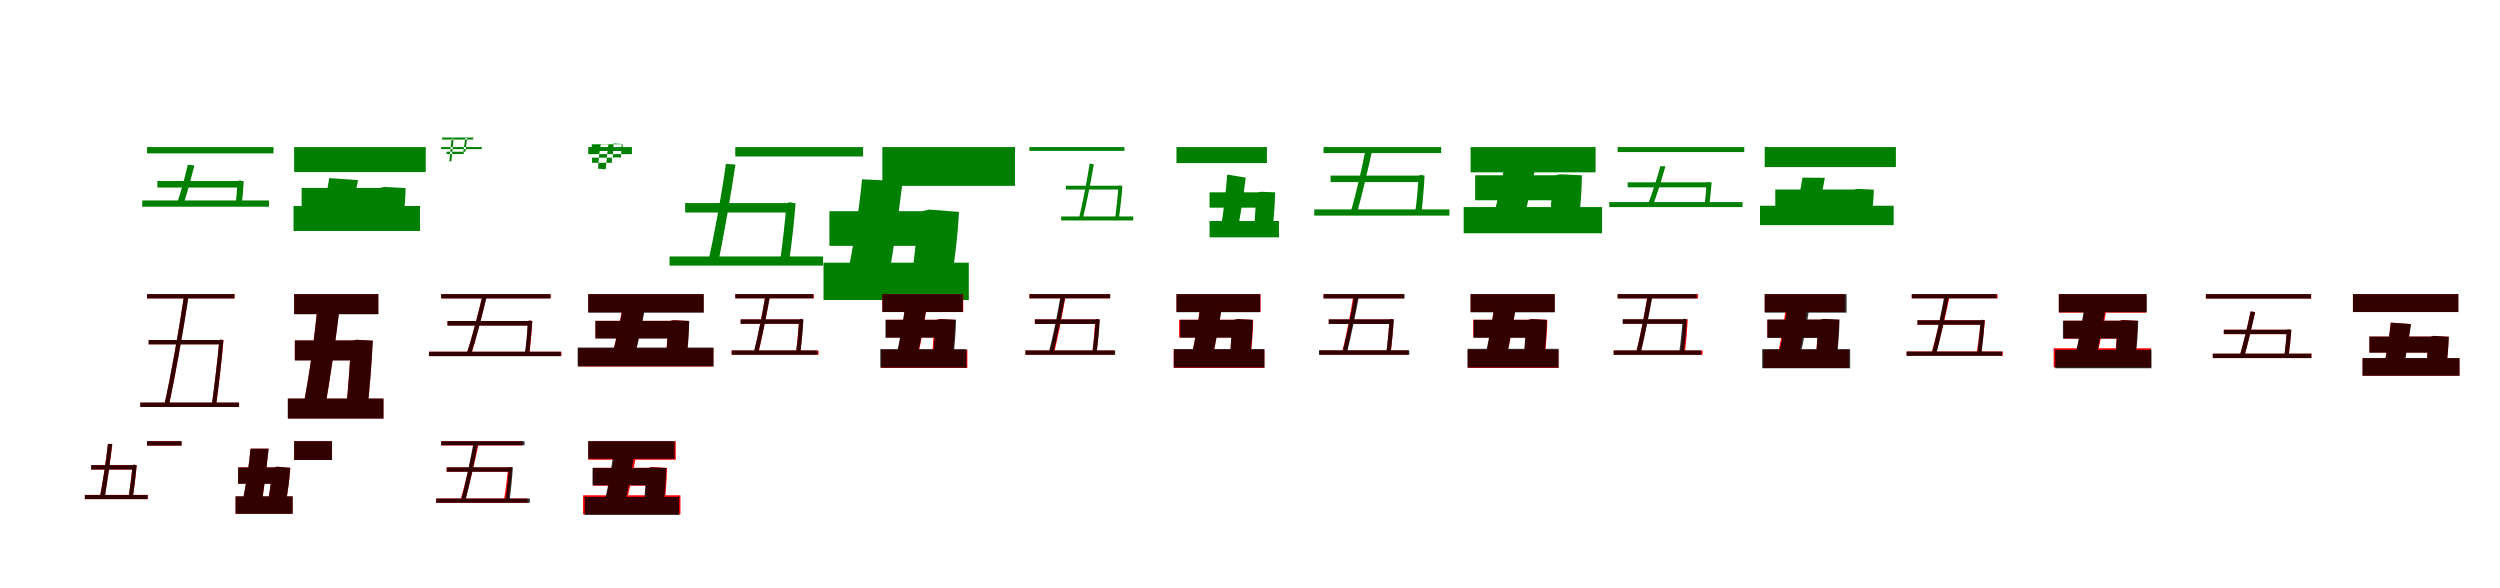 <?xml version="1.0" encoding="UTF-8"?>
<svg width="1700" height="400" xmlns="http://www.w3.org/2000/svg">
<rect width="100%" height="100%" fill="white"/>
<g fill="green" transform="translate(100 100) scale(0.1 -0.1)"><path d="M0.0 -0.0V-43.0H860.0V0.0ZM-33.0 -363.0V-406.0H829.0V-363.0ZM277.0 -120.0C258.0 -204.0 228.0 -313.0 203.0 -385.0H249.0C271.0 -317.0 300.0 -213.0 322.0 -125.0ZM70.0 -231.0V-275.0H626.0V-231.0ZM614.0 -231.0V-240.0C612.0 -278.0 609.0 -339.0 603.0 -382.0L644.0 -387.0C650.0 -341.0 654.0 -293.0 657.0 -232.0L627.0 -227.0L618.0 -231.0Z"/></g>
<g fill="green" transform="translate(200 100) scale(0.1 -0.1)"><path d="M0.0 0.0V-170.0H895.0V0.0ZM-4.0 -401.0V-571.0H856.0V-401.0ZM239.0 -211.0C227.0 -291.0 205.0 -391.0 187.0 -458.0H382.0C399.0 -397.0 420.0 -303.0 435.0 -225.0ZM51.0 -278.0V-432.0H597.0V-278.0ZM564.0 -278.0V-298.0C562.0 -337.0 558.0 -397.0 551.0 -450.0L743.0 -463.0C750.0 -420.0 757.0 -362.0 758.0 -279.0L615.0 -271.0L583.0 -278.0Z"/></g>
<g fill="green" transform="translate(300 100) scale(0.1 -0.1)"><path d="M0.0 0.0V-14.0H276.0V0.0ZM6.0 65.0V51.0H218.0V65.0ZM56.0 -96.0C59.0 -53.0 67.0 25.0 71.0 57.0H85.0C82.0 24.0 72.0 -56.0 70.0 -97.0ZM37.0 -32.0V-47.0H153.0V-32.0ZM150.0 -32.0V-36.0C152.0 -18.0 160.0 31.0 164.0 61.0L177.0 59.0C172.0 30.0 167.0 -23.0 164.0 -33.0L155.0 -31.0L152.0 -32.0Z"/></g>
<g fill="green" transform="translate(400 100) scale(0.1 -0.1)"><path d="M0.0 0.0V-48.0H297.0V0.0ZM24.0 19.0V-27.0H234.0V19.0ZM66.0 -147.0C70.0 -92.0 77.0 -23.0 85.0 17.0H137.0C131.0 -23.0 124.0 -93.0 119.0 -151.0ZM26.0 -72.0V-107.0H161.0V-72.0ZM167.0 -72.0V-77.0C167.0 -55.0 170.0 -7.0 173.0 25.0L227.0 21.0C226.0 -18.0 224.0 -58.0 222.0 -71.0L182.0 -70.0L172.0 -72.0Z"/></g>
<g fill="green" transform="translate(500 100) scale(0.1 -0.1)"><path d="M0.0 0.0V-64.0H869.0V0.0ZM-447.0 -744.0V-806.0H597.0V-744.0ZM-64.0 -114.0C-92.0 -320.0 -145.0 -611.0 -185.0 -781.0H-115.0C-81.0 -616.0 -31.0 -332.0 1.0 -119.0ZM-341.0 -381.0V-445.0H372.0V-381.0ZM348.0 -381.0V-394.0C340.0 -487.0 321.0 -662.0 304.0 -781.0L364.0 -788.0C383.0 -666.0 400.0 -508.0 410.0 -383.0L367.0 -375.0L354.0 -381.0Z"/></g>
<g fill="green" transform="translate(600 100) scale(0.1 -0.1)"><path d="M0.0 0.0V-264.0H902.0V0.0ZM-400.0 -786.0V-1040.0H588.0V-786.0ZM-138.0 -219.0C-158.0 -429.0 -200.0 -694.0 -237.0 -864.0H45.0C76.0 -703.0 112.0 -445.0 138.0 -233.0ZM-360.0 -436.0V-672.0H332.0V-436.0ZM244.0 -436.0V-464.0C238.0 -561.0 222.0 -726.0 202.0 -859.0L473.0 -882.0C493.0 -759.0 513.0 -605.0 521.0 -441.0L318.0 -425.0L272.0 -436.0Z"/></g>
<g fill="green" transform="translate(700 100) scale(0.1 -0.1)"><path d="M0.0 -0.0V-26.0H646.0V0.0ZM216.0 -472.0V-499.0H706.0V-472.0ZM410.0 -111.0C392.0 -225.0 360.0 -394.0 336.0 -488.0H363.0C386.0 -397.0 418.0 -235.0 438.0 -118.0ZM248.0 -263.0V-289.0H609.0V-263.0ZM606.0 -263.0V-269.0C602.0 -318.0 592.0 -419.0 583.0 -486.0L608.0 -488.0C618.0 -420.0 628.0 -326.0 632.0 -264.0L613.0 -261.0L607.0 -263.0Z"/></g>
<g fill="green" transform="translate(800 100) scale(0.1 -0.1)"><path d="M0.0 0.0V-109.0H615.0V0.0ZM225.0 -503.0V-614.0H697.0V-503.0ZM345.0 -187.0C336.0 -309.0 318.0 -462.0 300.0 -557.0H417.0C434.0 -470.0 457.0 -325.0 471.0 -208.0ZM225.0 -308.0V-412.0H588.0V-308.0ZM542.0 -308.0V-321.0C540.0 -379.0 535.0 -479.0 526.0 -559.0L653.0 -567.0C661.0 -491.0 669.0 -399.0 671.0 -308.0L575.0 -304.0L554.0 -308.0Z"/></g>
<g fill="green" transform="translate(900 100) scale(0.1 -0.1)"><path d="M0.0 0.0V-41.0H800.0V0.0ZM-63.0 -424.0V-466.0H856.0V-424.0ZM288.0 -8.0C262.0 -140.0 219.0 -329.0 185.0 -439.0H230.0C260.0 -333.0 304.0 -148.0 333.0 -12.0ZM48.0 -194.0V-238.0H658.0V-194.0ZM646.0 -194.0V-203.0C643.0 -260.0 635.0 -366.0 624.0 -438.0L666.0 -444.0C675.0 -369.0 683.0 -275.0 687.0 -194.0L658.0 -189.0L649.0 -194.0Z"/></g>
<g fill="green" transform="translate(1000 100) scale(0.1 -0.1)"><path d="M0.0 0.0V-172.0H850.0V0.0ZM-47.0 -408.0V-586.0H894.0V-408.0ZM242.0 -56.0C222.0 -195.0 183.0 -370.0 152.0 -482.0H362.0C391.0 -377.0 427.0 -211.0 453.0 -71.0ZM31.0 -192.0V-362.0H596.0V-192.0ZM557.0 -192.0V-213.0C555.0 -276.0 549.0 -382.0 541.0 -469.0L738.0 -482.0C747.0 -402.0 756.0 -303.0 757.0 -192.0L608.0 -185.0L576.0 -192.0Z"/></g>
<g fill="green" transform="translate(1100 100) scale(0.1 -0.1)"><path d="M0.0 0.0V-34.0H861.0V0.0ZM-57.0 -374.0V-408.0H849.0V-374.0ZM291.0 -130.0C268.0 -212.0 232.0 -325.0 204.0 -394.0H241.0C266.0 -328.0 300.0 -218.0 325.0 -131.0ZM68.0 -240.0V-274.0H617.0V-240.0ZM604.0 -240.0V-247.0C603.0 -284.0 597.0 -352.0 591.0 -399.0L623.0 -401.0C628.0 -354.0 635.0 -296.0 639.0 -241.0L615.0 -237.0L608.0 -240.0Z"/></g>
<g fill="green" transform="translate(1200 100) scale(0.1 -0.1)"><path d="M0.0 0.0V-136.0H892.0V0.0ZM-32.0 -399.0V-531.0H877.0V-399.0ZM257.0 -208.0C245.0 -286.0 224.0 -379.0 205.0 -445.0H361.0C377.0 -384.0 395.0 -289.0 409.0 -209.0ZM72.0 -289.0V-405.0H608.0V-289.0ZM591.0 -289.0V-304.0C589.0 -342.0 585.0 -405.0 577.0 -458.0L727.0 -468.0C733.0 -423.0 740.0 -363.0 742.0 -290.0L631.0 -284.0L606.0 -289.0Z"/></g>
<g fill="red" transform="translate(100 200) scale(0.1 -0.1)"><path d="M0.0 0.0V-29.0H595.0V0.0ZM-46.0 -738.0V-767.0H626.0V-738.0ZM252.0 -7.0C219.0 -230.0 159.0 -573.0 117.0 -755.0H149.0C188.0 -576.0 248.0 -238.0 282.0 -11.0ZM11.0 -312.0V-341.0H501.0V-312.0ZM491.0 -312.0V-318.0C483.0 -414.0 459.0 -623.0 440.0 -760.0L469.0 -761.0C489.0 -625.0 510.0 -424.0 520.0 -313.0L499.0 -309.0L493.0 -312.0Z"/></g>
<g fill="black" opacity=".8" transform="translate(100 200) scale(0.1 -0.1)"><path d="M0.0 0.0V-29.0H594.0V0.0ZM-46.0 -737.0V-767.0H625.0V-737.0ZM252.0 -7.0C220.0 -230.0 159.0 -573.0 117.0 -753.0H149.0C188.0 -576.0 249.0 -238.0 283.0 -10.0ZM11.0 -312.0V-342.0H501.0V-312.0ZM491.0 -312.0V-319.0C483.0 -414.0 458.0 -623.0 439.0 -760.0L468.0 -762.0C487.0 -626.0 510.0 -423.0 519.0 -313.0L499.0 -309.0L492.0 -312.0Z"/></g>
<g fill="red" transform="translate(200 200) scale(0.1 -0.1)"><path d="M0.0 0.0V-135.0H572.0V0.0ZM-42.0 -711.0V-846.0H607.0V-711.0ZM163.0 -41.0C141.0 -285.0 98.0 -591.0 58.0 -783.0H208.0C242.0 -600.0 284.0 -300.0 313.0 -53.0ZM5.0 -315.0V-450.0H456.0V-315.0ZM386.0 -315.0V-330.0C382.0 -440.0 368.0 -642.0 351.0 -797.0L496.0 -807.0C512.0 -652.0 528.0 -470.0 534.0 -317.0L425.0 -310.0L401.0 -315.0Z"/></g>
<g fill="black" opacity=".8" transform="translate(200 200) scale(0.1 -0.1)"><path d="M0.0 0.0V-137.0H573.0V0.0ZM-43.0 -710.0V-846.0H608.0V-710.0ZM163.0 -40.0C142.0 -285.0 98.0 -592.0 57.0 -783.0H207.0C242.0 -602.0 286.0 -301.0 315.0 -53.0ZM5.0 -315.0V-451.0H456.0V-315.0ZM387.0 -315.0V-330.0C382.0 -441.0 369.0 -642.0 352.0 -797.0L496.0 -808.0C512.0 -653.0 529.0 -470.0 535.0 -316.0L424.0 -311.0L401.0 -315.0Z"/></g>
<g fill="red" transform="translate(300 200) scale(0.1 -0.1)"><path d="M0.0 0.0V-29.0H745.0V0.0ZM-83.0 -392.0V-421.0H818.0V-392.0ZM279.0 -16.0C251.0 -134.0 207.0 -307.0 174.0 -405.0H206.0C236.0 -310.0 280.0 -138.0 309.0 -16.0ZM43.0 -183.0V-213.0H603.0V-183.0ZM590.0 -183.0V-189.0C588.0 -240.0 580.0 -342.0 571.0 -411.0L600.0 -413.0C608.0 -344.0 616.0 -251.0 620.0 -183.0L599.0 -180.0L593.0 -183.0Z"/></g>
<g fill="black" opacity=".8" transform="translate(300 200) scale(0.1 -0.1)"><path d="M0.0 0.0V-29.0H742.0V0.0ZM-83.0 -392.0V-422.0H814.0V-392.0ZM280.0 -16.0C252.0 -133.0 207.0 -307.0 173.0 -403.0H205.0C236.0 -309.0 281.0 -137.0 310.0 -15.0ZM43.0 -183.0V-214.0H601.0V-183.0ZM589.0 -183.0V-189.0C587.0 -240.0 578.0 -342.0 568.0 -410.0L598.0 -413.0C605.0 -344.0 615.0 -251.0 619.0 -183.0L598.0 -179.0L592.0 -183.0Z"/></g>
<g fill="red" transform="translate(400 200) scale(0.1 -0.1)"><path d="M0.0 0.0V-123.0H784.0V0.0ZM-68.0 -368.0V-492.0H851.0V-368.0ZM239.0 -48.0C221.0 -169.0 189.0 -317.0 161.0 -416.0H316.0C340.0 -321.0 368.0 -173.0 390.0 -48.0ZM49.0 -182.0V-300.0H563.0V-182.0ZM542.0 -182.0V-197.0C541.0 -252.0 535.0 -351.0 527.0 -429.0L669.0 -438.0C676.0 -364.0 683.0 -274.0 685.0 -183.0L580.0 -177.0L556.0 -182.0Z"/></g>
<g fill="black" opacity=".8" transform="translate(400 200) scale(0.1 -0.1)"><path d="M0.0 0.0V-126.0H786.0V0.0ZM-72.0 -363.0V-491.0H852.0V-363.0ZM242.0 -47.0C224.0 -170.0 189.0 -321.0 160.0 -421.0H316.0C342.0 -326.0 372.0 -176.0 395.0 -48.0ZM49.0 -182.0V-302.0H563.0V-182.0ZM544.0 -182.0V-197.0C542.0 -252.0 537.0 -350.0 529.0 -429.0L670.0 -438.0C677.0 -364.0 685.0 -273.0 687.0 -182.0L580.0 -178.0L557.0 -182.0Z"/></g>
<g fill="red" transform="translate(500 200) scale(0.1 -0.1)"><path d="M0.0 0.0V-29.0H534.0V0.0ZM-26.0 -383.0V-412.0H566.0V-383.0ZM204.0 -11.0C185.0 -128.0 152.0 -299.0 127.0 -396.0H158.0C181.0 -302.0 214.0 -134.0 235.0 -15.0ZM37.0 -172.0V-202.0H447.0V-172.0ZM433.0 -172.0V-178.0C430.0 -229.0 422.0 -328.0 413.0 -395.0L442.0 -398.0C451.0 -330.0 458.0 -239.0 462.0 -172.0L441.0 -169.0L435.0 -172.0Z"/></g>
<g fill="black" opacity=".8" transform="translate(500 200) scale(0.1 -0.1)"><path d="M0.0 0.0V-28.0H530.0V0.0ZM-23.0 -383.0V-412.0H559.0V-383.0ZM205.0 -11.0C185.0 -127.0 152.0 -298.0 126.0 -394.0H157.0C180.0 -301.0 214.0 -134.0 236.0 -14.0ZM36.0 -172.0V-202.0H443.0V-172.0ZM435.0 -172.0V-178.0C432.0 -228.0 423.0 -327.0 413.0 -394.0L442.0 -398.0C451.0 -330.0 460.0 -238.0 463.0 -172.0L444.0 -168.0L437.0 -172.0Z"/></g>
<g fill="red" transform="translate(600 200) scale(0.1 -0.1)"><path d="M0.0 0.0V-121.0H550.0V0.0ZM-8.0 -378.0V-502.0H578.0V-378.0ZM160.0 -48.0C146.0 -171.0 120.0 -326.0 97.0 -424.0H241.0C262.0 -331.0 288.0 -183.0 306.0 -60.0ZM25.0 -174.0V-295.0H408.0V-174.0ZM353.0 -174.0V-189.0C351.0 -245.0 345.0 -344.0 337.0 -423.0L477.0 -432.0C485.0 -357.0 493.0 -267.0 495.0 -175.0L390.0 -169.0L367.0 -174.0Z"/></g>
<g fill="black" opacity=".8" transform="translate(600 200) scale(0.1 -0.1)"><path d="M0.0 0.0V-122.0H547.0V0.0ZM-14.0 -374.0V-500.0H572.0V-374.0ZM159.0 -47.0C145.0 -172.0 116.0 -330.0 92.0 -430.0H236.0C258.0 -336.0 286.0 -186.0 305.0 -61.0ZM21.0 -175.0V-296.0H400.0V-175.0ZM361.0 -175.0V-189.0C359.0 -246.0 353.0 -344.0 345.0 -423.0L482.0 -432.0C491.0 -358.0 499.0 -266.0 501.0 -174.0L396.0 -170.0L374.0 -175.0Z"/></g>
<g fill="red" transform="translate(700 200) scale(0.1 -0.1)"><path d="M0.0 0.0V-29.0H547.0V0.0ZM-27.0 -383.0V-412.0H578.0V-383.0ZM215.0 -11.0C196.0 -128.0 163.0 -299.0 138.0 -396.0H169.0C192.0 -302.0 225.0 -134.0 246.0 -15.0ZM36.0 -172.0V-202.0H455.0V-172.0ZM448.0 -172.0V-178.0C445.0 -229.0 437.0 -328.0 428.0 -395.0L457.0 -398.0C466.0 -330.0 473.0 -239.0 477.0 -172.0L456.0 -169.0L450.0 -172.0Z"/></g>
<g fill="black" opacity=".8" transform="translate(700 200) scale(0.1 -0.1)"><path d="M0.0 0.0V-28.0H550.0V0.0ZM-27.0 -383.0V-412.0H583.0V-383.0ZM212.0 -11.0C193.0 -127.0 158.0 -299.0 132.0 -394.0H163.0C187.0 -301.0 222.0 -134.0 243.0 -14.0ZM38.0 -172.0V-203.0H458.0V-172.0ZM450.0 -172.0V-179.0C447.0 -229.0 438.0 -328.0 428.0 -395.0L457.0 -398.0C466.0 -330.0 475.0 -239.0 479.0 -173.0L459.0 -169.0L452.0 -172.0Z"/></g>
<g fill="red" transform="translate(800 200) scale(0.1 -0.1)"><path d="M0.0 0.0V-121.0H572.0V0.0ZM-19.0 -378.0V-502.0H598.0V-378.0ZM165.0 -48.0C151.0 -171.0 125.0 -326.0 102.0 -424.0H246.0C267.0 -331.0 293.0 -183.0 311.0 -60.0ZM18.0 -174.0V-295.0H415.0V-174.0ZM380.0 -174.0V-189.0C378.0 -245.0 372.0 -344.0 364.0 -423.0L504.0 -432.0C512.0 -357.0 520.0 -267.0 522.0 -175.0L417.0 -169.0L394.0 -174.0Z"/></g>
<g fill="black" opacity=".8" transform="translate(800 200) scale(0.1 -0.1)"><path d="M0.0 0.0V-123.0H569.0V0.0ZM-18.0 -373.0V-499.0H598.0V-373.0ZM168.0 -47.0C153.0 -172.0 124.0 -329.0 99.0 -428.0H244.0C267.0 -335.0 295.0 -185.0 314.0 -60.0ZM25.0 -175.0V-296.0H416.0V-175.0ZM378.0 -175.0V-189.0C376.0 -246.0 370.0 -344.0 363.0 -422.0L500.0 -432.0C509.0 -358.0 517.0 -267.0 519.0 -175.0L414.0 -170.0L391.0 -175.0Z"/></g>
<g fill="red" transform="translate(900 200) scale(0.1 -0.1)"><path d="M0.0 0.0V-29.0H547.0V0.0ZM-27.0 -383.0V-412.0H578.0V-383.0ZM203.0 -11.0C184.0 -128.0 152.0 -299.0 126.0 -396.0H157.0C180.0 -302.0 213.0 -134.0 234.0 -15.0ZM36.0 -172.0V-202.0H455.0V-172.0ZM448.0 -172.0V-178.0C445.0 -229.0 437.0 -328.0 428.0 -395.0L457.0 -398.0C466.0 -330.0 473.0 -239.0 477.0 -172.0L456.0 -169.0L450.0 -172.0Z"/></g>
<g fill="black" opacity=".8" transform="translate(900 200) scale(0.1 -0.1)"><path d="M0.0 0.0V-29.0H551.0V0.0ZM-31.0 -382.0V-412.0H583.0V-382.0ZM209.0 -11.0C190.0 -127.0 155.0 -298.0 129.0 -394.0H160.0C184.0 -301.0 219.0 -134.0 241.0 -14.0ZM35.0 -172.0V-203.0H457.0V-172.0ZM449.0 -172.0V-179.0C446.0 -229.0 437.0 -328.0 427.0 -394.0L456.0 -398.0C465.0 -330.0 474.0 -239.0 478.0 -172.0L458.0 -169.0L451.0 -172.0Z"/></g>
<g fill="red" transform="translate(1000 200) scale(0.1 -0.1)"><path d="M0.0 0.0V-121.0H572.0V0.0ZM-19.0 -378.0V-502.0H598.0V-378.0ZM165.0 -48.0C151.0 -171.0 125.0 -326.0 102.0 -424.0H246.0C267.0 -331.0 293.0 -183.0 311.0 -60.0ZM18.0 -174.0V-295.0H415.0V-174.0ZM380.0 -174.0V-189.0C378.0 -245.0 372.0 -344.0 364.0 -423.0L504.0 -432.0C512.0 -357.0 520.0 -267.0 522.0 -175.0L417.0 -169.0L394.0 -174.0Z"/></g>
<g fill="black" opacity=".8" transform="translate(1000 200) scale(0.1 -0.1)"><path d="M0.0 0.0V-124.0H572.0V0.0ZM-21.0 -372.0V-499.0H598.0V-372.0ZM165.0 -47.0C151.0 -172.0 121.0 -329.0 97.0 -428.0H243.0C265.0 -335.0 293.0 -185.0 313.0 -60.0ZM21.0 -175.0V-297.0H414.0V-175.0ZM377.0 -175.0V-189.0C375.0 -246.0 369.0 -344.0 361.0 -422.0L500.0 -432.0C508.0 -357.0 517.0 -267.0 518.0 -175.0L413.0 -170.0L390.0 -175.0Z"/></g>
<g fill="red" transform="translate(1100 200) scale(0.1 -0.1)"><path d="M0.0 0.0V-29.0H547.0V0.0ZM-27.0 -383.0V-412.0H578.0V-383.0ZM203.0 -11.0C184.0 -128.0 152.0 -299.0 126.0 -396.0H157.0C180.0 -302.0 213.0 -134.0 234.0 -15.0ZM36.0 -172.0V-202.0H455.0V-172.0ZM448.0 -172.0V-178.0C445.0 -229.0 437.0 -328.0 428.0 -395.0L457.0 -398.0C466.0 -330.0 473.0 -239.0 477.0 -172.0L456.0 -169.0L450.0 -172.0Z"/></g>
<g fill="black" opacity=".8" transform="translate(1100 200) scale(0.1 -0.1)"><path d="M0.0 0.0V-29.0H538.0V0.0ZM-27.0 -383.0V-413.0H567.0V-383.0ZM205.0 -9.0C185.0 -126.0 152.0 -298.0 126.0 -395.0H158.0C181.0 -301.0 215.0 -133.0 237.0 -12.0ZM34.0 -171.0V-202.0H449.0V-171.0ZM442.0 -171.0V-178.0C438.0 -228.0 429.0 -327.0 419.0 -394.0L449.0 -398.0C458.0 -330.0 467.0 -238.0 470.0 -171.0L450.0 -167.0L443.0 -171.0Z"/></g>
<g fill="red" transform="translate(1200 200) scale(0.1 -0.1)"><path d="M0.0 0.0V-121.0H545.0V0.0ZM-9.0 -378.0V-502.0H572.0V-378.0ZM149.0 -48.0C135.0 -171.0 109.0 -326.0 86.0 -424.0H230.0C251.0 -331.0 277.0 -183.0 295.0 -60.0ZM18.0 -174.0V-295.0H397.0V-174.0ZM364.0 -174.0V-189.0C362.0 -245.0 356.0 -344.0 348.0 -423.0L488.0 -432.0C496.0 -357.0 504.0 -267.0 506.0 -175.0L401.0 -169.0L378.0 -174.0Z"/></g>
<g fill="black" opacity=".8" transform="translate(1200 200) scale(0.1 -0.1)"><path d="M0.0 0.0V-126.0H557.0V0.0ZM-17.0 -374.0V-504.0H581.0V-374.0ZM159.0 -45.0C145.0 -171.0 115.0 -331.0 91.0 -431.0H239.0C261.0 -337.0 290.0 -186.0 309.0 -60.0ZM18.0 -173.0V-298.0H404.0V-173.0ZM364.0 -173.0V-188.0C362.0 -245.0 356.0 -344.0 349.0 -423.0L490.0 -433.0C499.0 -358.0 507.0 -266.0 509.0 -173.0L401.0 -168.0L378.0 -173.0Z"/></g>
<g fill="red" transform="translate(1300 200) scale(0.1 -0.1)"><path d="M0.0 0.0V-29.0H583.0V0.0ZM-35.0 -390.0V-419.0H619.0V-390.0ZM227.0 -12.0C203.0 -130.0 163.0 -303.0 134.0 -401.0H166.0C192.0 -306.0 233.0 -137.0 257.0 -16.0ZM40.0 -178.0V-208.0H477.0V-178.0ZM469.0 -178.0V-184.0C464.0 -235.0 452.0 -334.0 441.0 -401.0L470.0 -404.0C481.0 -336.0 491.0 -245.0 498.0 -179.0L478.0 -175.0L472.0 -178.0Z"/></g>
<g fill="black" opacity=".8" transform="translate(1300 200) scale(0.1 -0.1)"><path d="M0.0 0.0V-28.0H577.0V0.0ZM-35.0 -391.0V-420.0H613.0V-391.0ZM221.0 -15.0C200.0 -132.0 164.0 -306.0 137.0 -402.0H168.0C193.0 -308.0 229.0 -138.0 252.0 -17.0ZM38.0 -178.0V-208.0H476.0V-178.0ZM468.0 -178.0V-185.0C465.0 -235.0 455.0 -336.0 445.0 -404.0L474.0 -407.0C483.0 -338.0 492.0 -245.0 496.0 -178.0L476.0 -174.0L470.0 -178.0Z"/></g>
<g fill="red" transform="translate(1400 200) scale(0.1 -0.1)"><path d="M0.0 0.0V-126.0H595.0V0.0ZM-35.0 -368.0V-498.0H627.0V-368.0ZM187.0 -48.0C167.0 -179.0 132.0 -345.0 103.0 -450.0H252.0C276.0 -352.0 309.0 -193.0 332.0 -62.0ZM33.0 -181.0V-303.0H434.0V-181.0ZM398.0 -181.0V-195.0C396.0 -252.0 390.0 -351.0 382.0 -430.0L518.0 -439.0C526.0 -364.0 534.0 -273.0 536.0 -182.0L434.0 -176.0L412.0 -181.0Z"/></g>
<g fill="black" opacity=".8" transform="translate(1400 200) scale(0.1 -0.1)"><path d="M0.0 0.0V-123.0H598.0V0.0ZM-25.0 -379.0V-504.0H630.0V-379.0ZM177.0 -51.0C162.0 -177.0 132.0 -334.0 107.0 -434.0H252.0C275.0 -340.0 303.0 -188.0 323.0 -62.0ZM28.0 -181.0V-302.0H435.0V-181.0ZM400.0 -181.0V-196.0C398.0 -253.0 392.0 -352.0 384.0 -431.0L521.0 -441.0C530.0 -365.0 538.0 -274.0 540.0 -181.0L435.0 -177.0L413.0 -181.0Z"/></g>
<g fill="red" transform="translate(1500 200) scale(0.1 -0.1)"><path d="M0.0 0.0V-30.0H716.0V0.0ZM47.0 -405.0V-435.0H718.0V-405.0ZM304.0 -118.0C285.0 -212.0 253.0 -345.0 229.0 -424.0H261.0C283.0 -348.0 314.0 -219.0 335.0 -122.0ZM122.0 -242.0V-272.0H559.0V-242.0ZM551.0 -242.0V-248.0C548.0 -290.0 541.0 -370.0 534.0 -424.0L562.0 -426.0C570.0 -371.0 577.0 -300.0 581.0 -243.0L560.0 -240.0L554.0 -242.0Z"/></g>
<g fill="black" opacity=".8" transform="translate(1500 200) scale(0.1 -0.1)"><path d="M0.0 0.0V-30.0H715.0V0.0ZM47.0 -405.0V-435.0H717.0V-405.0ZM304.0 -118.0C285.0 -212.0 253.0 -345.0 229.0 -423.0H261.0C283.0 -348.0 314.0 -219.0 335.0 -122.0ZM122.0 -242.0V-272.0H559.0V-242.0ZM550.0 -242.0V-249.0C548.0 -290.0 540.0 -370.0 533.0 -424.0L562.0 -426.0C569.0 -372.0 577.0 -300.0 581.0 -243.0L559.0 -240.0L553.0 -242.0Z"/></g>
<g fill="red" transform="translate(1600 200) scale(0.1 -0.1)"><path d="M0.0 0.0V-121.0H716.0V0.0ZM66.0 -436.0V-555.0H724.0V-436.0ZM257.0 -194.0C247.0 -288.0 229.0 -405.0 212.0 -481.0H347.0C362.0 -410.0 380.0 -297.0 393.0 -204.0ZM112.0 -289.0V-397.0H545.0V-289.0ZM513.0 -289.0V-303.0C511.0 -348.0 506.0 -425.0 498.0 -488.0L635.0 -497.0C642.0 -440.0 649.0 -369.0 651.0 -290.0L550.0 -284.0L527.0 -289.0Z"/></g>
<g fill="black" opacity=".8" transform="translate(1600 200) scale(0.1 -0.1)"><path d="M0.0 0.0V-122.0H717.0V0.0ZM65.0 -435.0V-555.0H725.0V-435.0ZM258.0 -194.0C248.0 -289.0 229.0 -405.0 212.0 -482.0H347.0C362.0 -411.0 382.0 -298.0 395.0 -204.0ZM112.0 -289.0V-398.0H545.0V-289.0ZM513.0 -289.0V-303.0C511.0 -348.0 507.0 -425.0 498.0 -488.0L635.0 -497.0C642.0 -441.0 649.0 -369.0 652.0 -290.0L550.0 -284.0L527.0 -289.0Z"/></g>
<g fill="red" transform="translate(100 300) scale(0.1 -0.1)"><path d="M0.0 0.0V-30.0H234.0V0.0ZM-423.0 -365.0V-394.0H5.0V-365.0ZM-266.0 -19.0C-278.0 -131.0 -303.0 -292.0 -322.0 -384.0H-288.0C-273.0 -294.0 -250.0 -135.0 -236.0 -19.0ZM-380.0 -163.0V-193.0H-84.0V-163.0ZM-99.0 -163.0V-169.0C-104.0 -220.0 -116.0 -319.0 -126.0 -386.0L-98.0 -389.0C-87.0 -321.0 -77.0 -230.0 -70.0 -164.0L-90.0 -160.0L-96.0 -163.0Z"/></g>
<g fill="black" opacity=".8" transform="translate(100 300) scale(0.1 -0.1)"><path d="M0.0 0.0V-30.0H235.0V0.0ZM-423.0 -366.0V-394.0H4.0V-366.0ZM-266.0 -19.0C-278.0 -131.0 -303.0 -292.0 -321.0 -383.0H-288.0C-273.0 -294.0 -250.0 -135.0 -237.0 -18.0ZM-380.0 -163.0V-193.0H-84.0V-163.0ZM-99.0 -163.0V-170.0C-103.0 -219.0 -116.0 -319.0 -126.0 -386.0L-98.0 -390.0C-88.0 -322.0 -76.0 -229.0 -71.0 -164.0L-90.0 -159.0L-96.0 -163.0Z"/></g>
<g fill="red" transform="translate(200 300) scale(0.1 -0.1)"><path d="M0.0 0.0V-127.0H257.0V0.0ZM-398.0 -376.0V-494.0H-10.0V-376.0ZM-296.0 -51.0C-307.0 -166.0 -329.0 -312.0 -349.0 -406.0H-218.0C-203.0 -315.0 -186.0 -170.0 -174.0 -51.0ZM-381.0 -178.0V-289.0H-101.0V-178.0ZM-149.0 -178.0V-191.0C-153.0 -243.0 -164.0 -334.0 -176.0 -405.0L-56.0 -417.0C-44.0 -349.0 -32.0 -265.0 -26.0 -182.0L-116.0 -173.0L-136.0 -178.0Z"/></g>
<g fill="black" opacity=".8" transform="translate(200 300) scale(0.1 -0.1)"><path d="M0.0 0.0V-128.0H258.0V0.0ZM-398.0 -375.0V-494.0H-10.0V-375.0ZM-297.0 -51.0C-306.0 -166.0 -330.0 -312.0 -350.0 -405.0H-219.0C-203.0 -315.0 -186.0 -171.0 -173.0 -51.0ZM-381.0 -179.0V-290.0H-101.0V-179.0ZM-149.0 -179.0V-190.0C-153.0 -243.0 -164.0 -333.0 -175.0 -405.0L-57.0 -418.0C-44.0 -350.0 -31.0 -265.0 -26.0 -181.0L-116.0 -174.0L-137.0 -179.0Z"/></g>
<g fill="red" transform="translate(300 300) scale(0.1 -0.1)"><path d="M0.0 0.0V-29.0H552.0V0.0ZM-35.0 -390.0V-419.0H587.0V-390.0ZM224.0 -12.0C201.0 -130.0 161.0 -303.0 131.0 -401.0H164.0C190.0 -306.0 230.0 -137.0 255.0 -16.0ZM37.0 -178.0V-208.0H461.0V-178.0ZM455.0 -178.0V-184.0C450.0 -235.0 438.0 -334.0 427.0 -401.0L456.0 -404.0C466.0 -336.0 477.0 -245.0 484.0 -179.0L463.0 -175.0L458.0 -178.0Z"/></g>
<g fill="black" opacity=".8" transform="translate(300 300) scale(0.1 -0.1)"><path d="M0.0 0.0V-28.0H567.0V0.0ZM-33.0 -390.0V-419.0H603.0V-390.0ZM219.0 -16.0C198.0 -133.0 162.0 -306.0 135.0 -402.0H165.0C190.0 -308.0 226.0 -139.0 249.0 -18.0ZM38.0 -178.0V-208.0H468.0V-178.0ZM460.0 -178.0V-185.0C457.0 -235.0 447.0 -336.0 437.0 -404.0L465.0 -407.0C474.0 -338.0 484.0 -244.0 487.0 -178.0L468.0 -175.0L462.0 -178.0Z"/></g>
<g fill="red" transform="translate(400 300) scale(0.1 -0.1)"><path d="M0.0 0.0V-126.0H595.0V0.0ZM-35.0 -368.0V-498.0H627.0V-368.0ZM187.0 -48.0C167.0 -179.0 132.0 -345.0 103.0 -450.0H252.0C276.0 -352.0 309.0 -193.0 332.0 -62.0ZM33.0 -181.0V-303.0H434.0V-181.0ZM398.0 -181.0V-195.0C396.0 -252.0 390.0 -351.0 382.0 -430.0L518.0 -439.0C526.0 -364.0 534.0 -273.0 536.0 -182.0L434.0 -176.0L412.0 -181.0Z"/></g>
<g fill="black" opacity=".8" transform="translate(400 300) scale(0.1 -0.1)"><path d="M0.0 0.0V-120.0H587.0V0.0ZM-24.0 -379.0V-501.0H618.0V-379.0ZM175.0 -51.0C160.0 -177.0 131.0 -333.0 106.0 -433.0H247.0C270.0 -339.0 298.0 -188.0 317.0 -62.0ZM29.0 -182.0V-300.0H429.0V-182.0ZM394.0 -182.0V-196.0C392.0 -253.0 386.0 -352.0 378.0 -431.0L511.0 -440.0C520.0 -365.0 528.0 -273.0 530.0 -182.0L428.0 -178.0L406.0 -182.0Z"/></g>
</svg>
